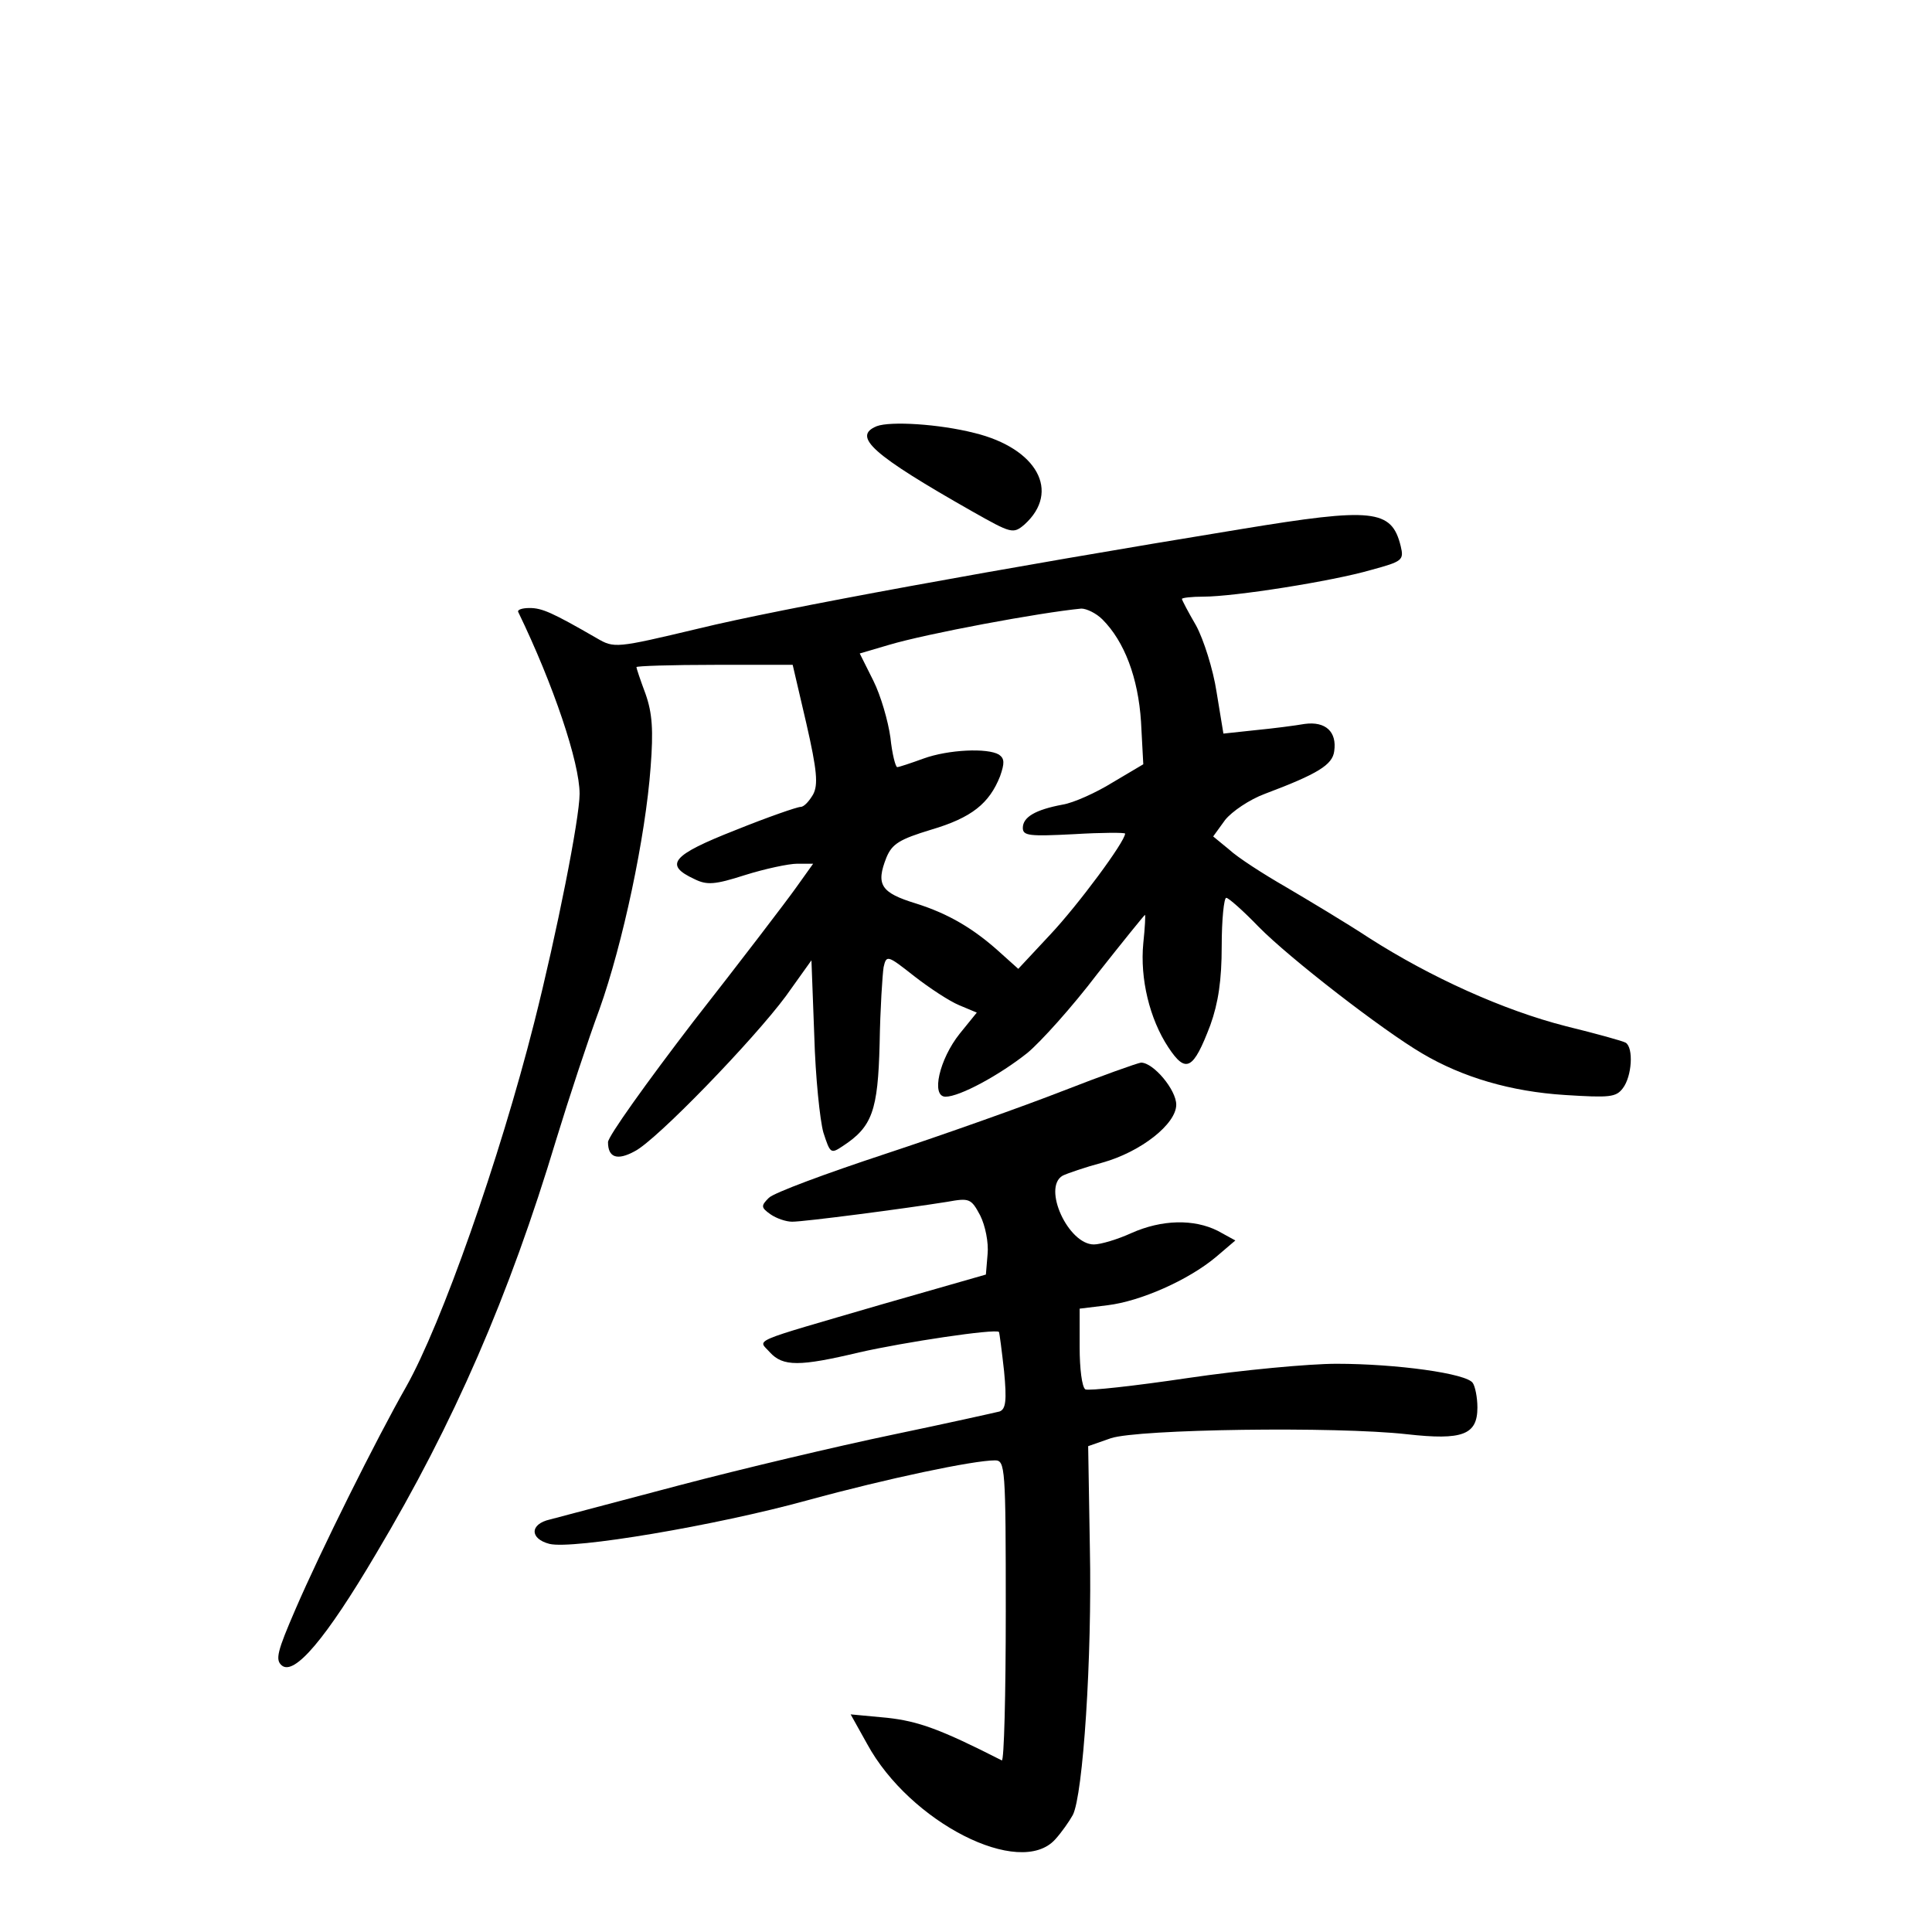<?xml version="1.0" standalone="no"?>
<!DOCTYPE svg PUBLIC "-//W3C//DTD SVG 20010904//EN"
 "http://www.w3.org/TR/2001/REC-SVG-20010904/DTD/svg10.dtd">
<svg version="1.0" xmlns="http://www.w3.org/2000/svg"
 width="340pt" height="340pt" viewBox="0 0 340 340"
 preserveAspectRatio="xMidYMid meet">
<g transform="translate(0,340) scale(0.1,-0.1)"
fill="#000000" stroke="none">
<path d="M1543 2650 c-44 -18 -8 -50 168 -150 69 -39 72 -40 92 -23 64 58 22
134 -88 161 -63 16 -148 21 -172 12z"/>
<path d="M2185 2469 c-423 -69 -816 -141 -955 -175 -147 -35 -149 -35 -180
-17 -78 45 -96 53 -118 53 -13 0 -22 -3 -20 -7 62 -128 108 -265 108 -320 0
-43 -40 -245 -80 -403 -61 -241 -163 -530 -225 -640 -53 -93 -151 -290 -195
-392 -32 -74 -36 -89 -24 -99 22 -18 77 46 166 197 137 230 234 453 317 729
22 72 56 175 76 229 41 115 81 303 90 426 5 65 3 95 -9 129 -9 24 -16 45 -16
47 0 2 62 4 138 4 l137 0 24 -103 c19 -83 21 -108 12 -125 -7 -12 -16 -22 -22
-22 -6 0 -58 -18 -115 -41 -112 -44 -126 -61 -72 -86 22 -11 36 -10 89 7 35
11 77 20 92 20 l28 0 -30 -42 c-17 -24 -98 -130 -181 -236 -82 -107 -150 -202
-150 -212 0 -27 16 -33 47 -16 38 19 209 196 266 273 l45 63 5 -133 c2 -72 10
-149 16 -170 12 -37 13 -38 34 -24 52 34 62 62 65 180 1 62 5 122 7 135 5 22
7 21 54 -16 27 -21 62 -44 79 -51 l31 -13 -30 -37 c-36 -45 -51 -111 -25 -111
25 0 95 38 144 77 23 19 79 81 123 139 45 57 83 104 84 104 1 0 0 -22 -3 -50
-6 -62 11 -133 44 -183 31 -47 44 -40 74 39 14 39 20 79 20 139 0 47 4 85 8
85 4 0 30 -23 57 -51 54 -55 218 -182 288 -223 71 -42 156 -67 251 -73 79 -5
90 -4 102 12 16 21 19 71 5 80 -5 3 -52 16 -105 29 -110 28 -238 86 -346 155
-41 27 -108 67 -147 90 -40 23 -85 52 -100 66 l-28 23 21 29 c12 15 43 36 70
46 93 35 119 51 122 75 5 34 -15 53 -52 48 -17 -3 -56 -8 -87 -11 l-56 -6 -12
73 c-6 40 -23 93 -36 117 -14 24 -25 45 -25 47 0 2 17 4 38 4 54 0 226 27 295
47 55 15 58 17 52 42 -16 65 -49 68 -280 30z m-245 -159 c39 -39 63 -103 68
-180 l4 -75 -54 -32 c-29 -18 -69 -36 -88 -39 -48 -9 -70 -22 -70 -41 0 -14
12 -15 90 -11 50 3 90 3 90 1 0 -14 -83 -126 -132 -178 l-56 -60 -29 26 c-49
45 -94 71 -151 89 -62 19 -71 33 -52 81 10 24 23 32 79 49 71 21 102 46 121
94 8 23 8 31 -2 38 -20 12 -89 9 -133 -7 -22 -8 -43 -15 -46 -15 -3 0 -9 23
-12 52 -4 29 -17 74 -30 100 l-24 48 51 15 c67 20 266 57 339 64 9 0 26 -8 37
-19z"/>
<path d="M1870 1480 c-69 -27 -210 -77 -313 -111 -103 -34 -195 -68 -204 -77
-14 -14 -14 -17 3 -29 10 -7 27 -13 38 -13 22 0 198 23 273 35 39 7 42 6 58
-24 9 -18 15 -48 13 -68 l-3 -36 -185 -53 c-236 -69 -216 -60 -195 -84 23 -25
52 -25 157 0 79 18 239 42 246 36 1 -2 5 -33 9 -69 5 -52 3 -67 -8 -71 -8 -2
-93 -21 -189 -41 -96 -20 -265 -60 -375 -89 -110 -29 -212 -56 -227 -60 -36
-8 -36 -34 -1 -43 41 -10 292 32 455 77 139 38 291 70 329 70 18 0 19 -12 19
-266 0 -146 -3 -264 -7 -262 -108 55 -147 69 -202 75 l-64 6 29 -52 c75 -138
269 -237 331 -168 11 12 25 32 31 43 18 35 34 277 30 469 l-3 180 40 14 c48
16 396 21 521 7 98 -11 124 -1 124 47 0 18 -4 37 -8 43 -10 17 -135 34 -240
34 -48 0 -166 -11 -261 -25 -94 -14 -176 -23 -181 -20 -6 4 -10 37 -10 74 l0
68 49 6 c58 7 142 44 191 85 l34 29 -31 17 c-42 21 -98 20 -152 -4 -24 -11
-54 -20 -66 -20 -45 0 -91 100 -55 121 8 4 40 15 70 23 68 19 130 68 130 102
0 26 -40 74 -62 74 -7 -1 -69 -23 -138 -50z"/>
</g>
</svg>
